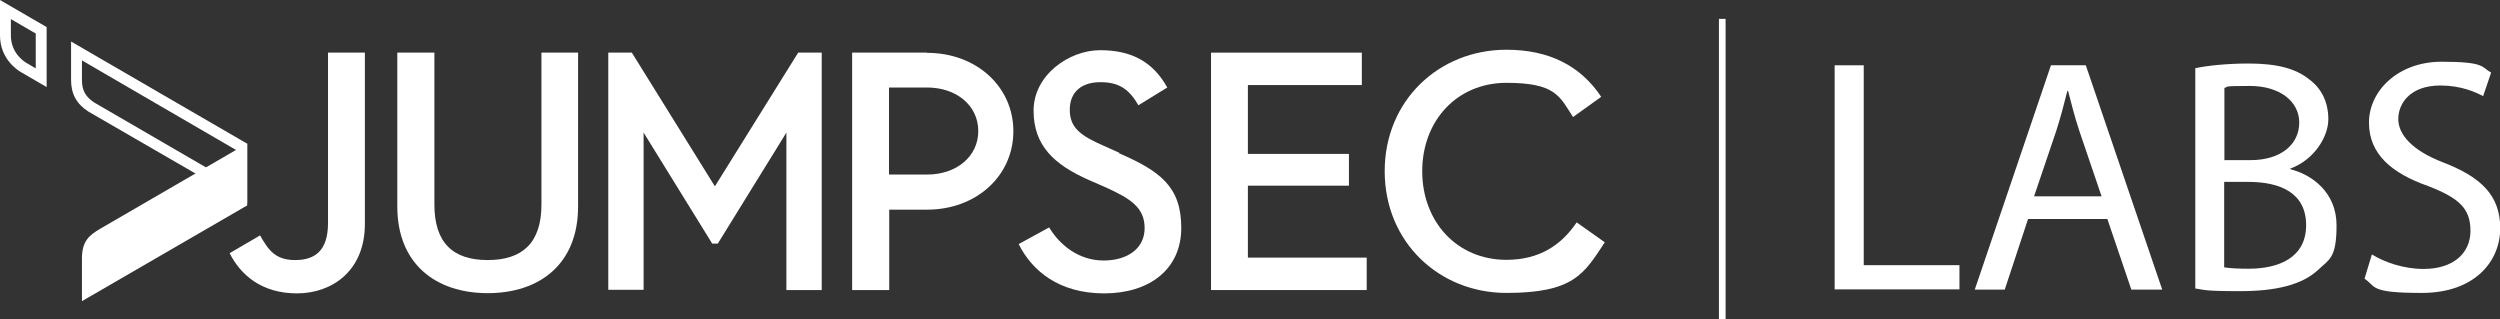<?xml version="1.0" encoding="UTF-8"?>
<svg id="Layer_1" data-name="Layer 1" xmlns="http://www.w3.org/2000/svg" version="1.1" viewBox="0 0 1125.7 143.8">
  <rect x="0" y="0" width="1125.7" height="143.8" fill="#333333" stroke="none"/>
  <defs>
    <style>
      .cls-1 {
        fill: none;
        stroke: #fff;
        stroke-miterlimit: 10;
        stroke-width: 3px;
      }

      .cls-2 {
        fill: #fff;
        stroke-width: 0px;
      }
    </style>
  </defs>
  <g>
    <g>
      <path class="cls-2" d="M111.3,91.6L39.9,50.3c-5.4-3.4-7.9-8-7.9-14.2v-17.4l79.3,46v27ZM36.9,27.2v8.9c0,4.6,1.6,7.5,5.6,10.1l63.9,37.1v-15.7L36.9,27.2Z"/>
      <path class="cls-2" d="M111.3,64.6l-66,38.3c-5.2,3-8.4,5.7-8.4,13.5v19.2l74.4-43.1v-27.9Z"/>
      <path class="cls-2" d="M21,39.2l-11.7-6.8c-1.5-.9-9.3-5.9-9.3-16.5V0l21,12.2v27ZM4.9,8.5v7.4c0,7.9,5.7,11.6,6.8,12.3l4.4,2.6v-15.7l-11.2-6.5Z"/>
    </g>
    <g>
      <path class="cls-2" d="M243.8,92.1c0,17.3-8.6,25-24.2,25s-24-7.7-24-25V23.7h-16.7v69.3c0,25.9,17.4,39,40.7,39s40.7-13,40.7-39V23.7h-16.5v68.4Z"/>
      <path class="cls-2" d="M504,68.8l-6.9-3.1c-10.8-4.7-15.4-8.3-15.4-16.3s5.3-12.4,13.8-12.4,13,3.3,17.1,10.4l13-8c-6.4-11.5-16-16.8-30.2-16.8s-30,11.3-30,27.2,9.4,24.4,25,31.3l7.1,3.1c11.6,5.2,17.9,9.3,17.9,18.5s-7.7,14.6-18.5,14.6-19.5-6.6-24.5-14.9l-13.7,7.5c6,12.1,18.2,22.2,38.5,22.2s34.7-10.8,34.7-29.5-9.7-25.6-28-33.6"/>
      <polygon class="cls-2" points="561.9 83.6 607.4 83.6 607.4 69.3 561.9 69.3 561.9 38.3 613.2 38.3 613.2 23.7 545.3 23.7 545.3 130.6 615.4 130.6 615.4 116 561.9 116 561.9 83.6"/>
      <path class="cls-2" d="M709.9,100.2c-6.9,10.2-16.8,16.8-31.6,16.8-22.2,0-37.9-17.1-37.9-39.9s15.7-39.8,37.9-39.8,24,6.1,30,15.4l12.7-9.1c-9.4-14.1-23.6-21.2-42.7-21.2-30.3,0-54.8,22.8-54.8,54.7s24.5,54.8,54.8,54.8,35-8.6,44.3-22.8l-12.7-9Z"/>
      <path class="cls-2" d="M417.4,23.7h-33.7v106.9h16.7v-36.2h17.1c22.1,0,38.8-15.2,38.8-35.3s-16.7-35.3-38.8-35.3M417.4,78.6h-17.1v-39.2h17.1c13.4,0,23.1,8.2,23.1,19.6s-9.7,19.6-23.1,19.6"/>
      <path class="cls-2" d="M147.7,23.7v76.7c0,12.4-5.8,16.7-14.8,16.7s-12.1-4.6-15.8-11.1l-13.7,8c5,9.9,14.5,18.1,30.3,18.1s30.6-10.1,30.6-31.3V23.7h-16.7Z"/>
      <polygon class="cls-2" points="359.4 23.7 321.9 83.9 321.9 83.9 284.5 23.7 273.9 23.7 273.9 130.5 289.8 130.5 289.8 59.7 320.7 109.7 321.9 109.7 321.9 109.7 323.2 109.7 354.1 59.7 354.1 130.6 370 130.6 370 23.7 359.4 23.7"/>
    </g>
  </g>
  <g>
    <path class="cls-2" d="M826.2,29.4h13v90h43.1v10.9h-56.2V29.4Z"/>
    <path class="cls-2" d="M913.2,98.6l-10.5,31.8h-13.5l34.3-101h15.7l34.4,101h-13.9l-10.8-31.8h-35.8ZM946.3,88.4l-9.9-29.1c-2.2-6.6-3.7-12.6-5.2-18.4h-.3c-1.5,6-3.1,12.1-5.1,18.3l-9.9,29.2h30.4Z"/>
    <path class="cls-2" d="M988.5,30.7c5.7-1.2,14.7-2.1,23.8-2.1,13,0,21.4,2.2,27.7,7.3,5.2,3.9,8.4,9.9,8.4,17.8s-6.4,18.3-17.1,22.2v.3c9.6,2.4,20.8,10.3,20.8,25.3s-3.4,15.3-8.5,20.2c-7,6.4-18.4,9.4-34.9,9.4s-15.9-.6-20.2-1.2V30.7ZM1001.6,72.1h11.8c13.8,0,21.9-7.2,21.9-16.9s-9-16.5-22.2-16.5-9.4.4-11.5.9v32.5ZM1001.6,120.4c2.5.4,6.3.6,10.9.6,13.5,0,25.9-4.9,25.9-19.6s-11.8-19.5-26.1-19.5h-10.8v38.5Z"/>
    <path class="cls-2" d="M1067.9,114.5c5.8,3.6,14.4,6.6,23.4,6.6,13.3,0,21.1-7,21.1-17.2s-5.4-14.8-19-20.1c-16.5-5.8-26.7-14.4-26.7-28.6s13-27.4,32.7-27.4,17.8,2.4,22.3,4.9l-3.6,10.6c-3.3-1.8-10-4.8-19.2-4.8-13.8,0-19,8.2-19,15.1s6.1,14.1,20.1,19.5c17.1,6.6,25.8,14.8,25.8,29.7s-11.5,29.1-35.3,29.1-20.4-2.8-25.8-6.4l3.3-10.9Z"/>
  </g>
  <line class="cls-1" x1="775.5" y1="8.5" x2="775.5" y2="143.8"/>
</svg>